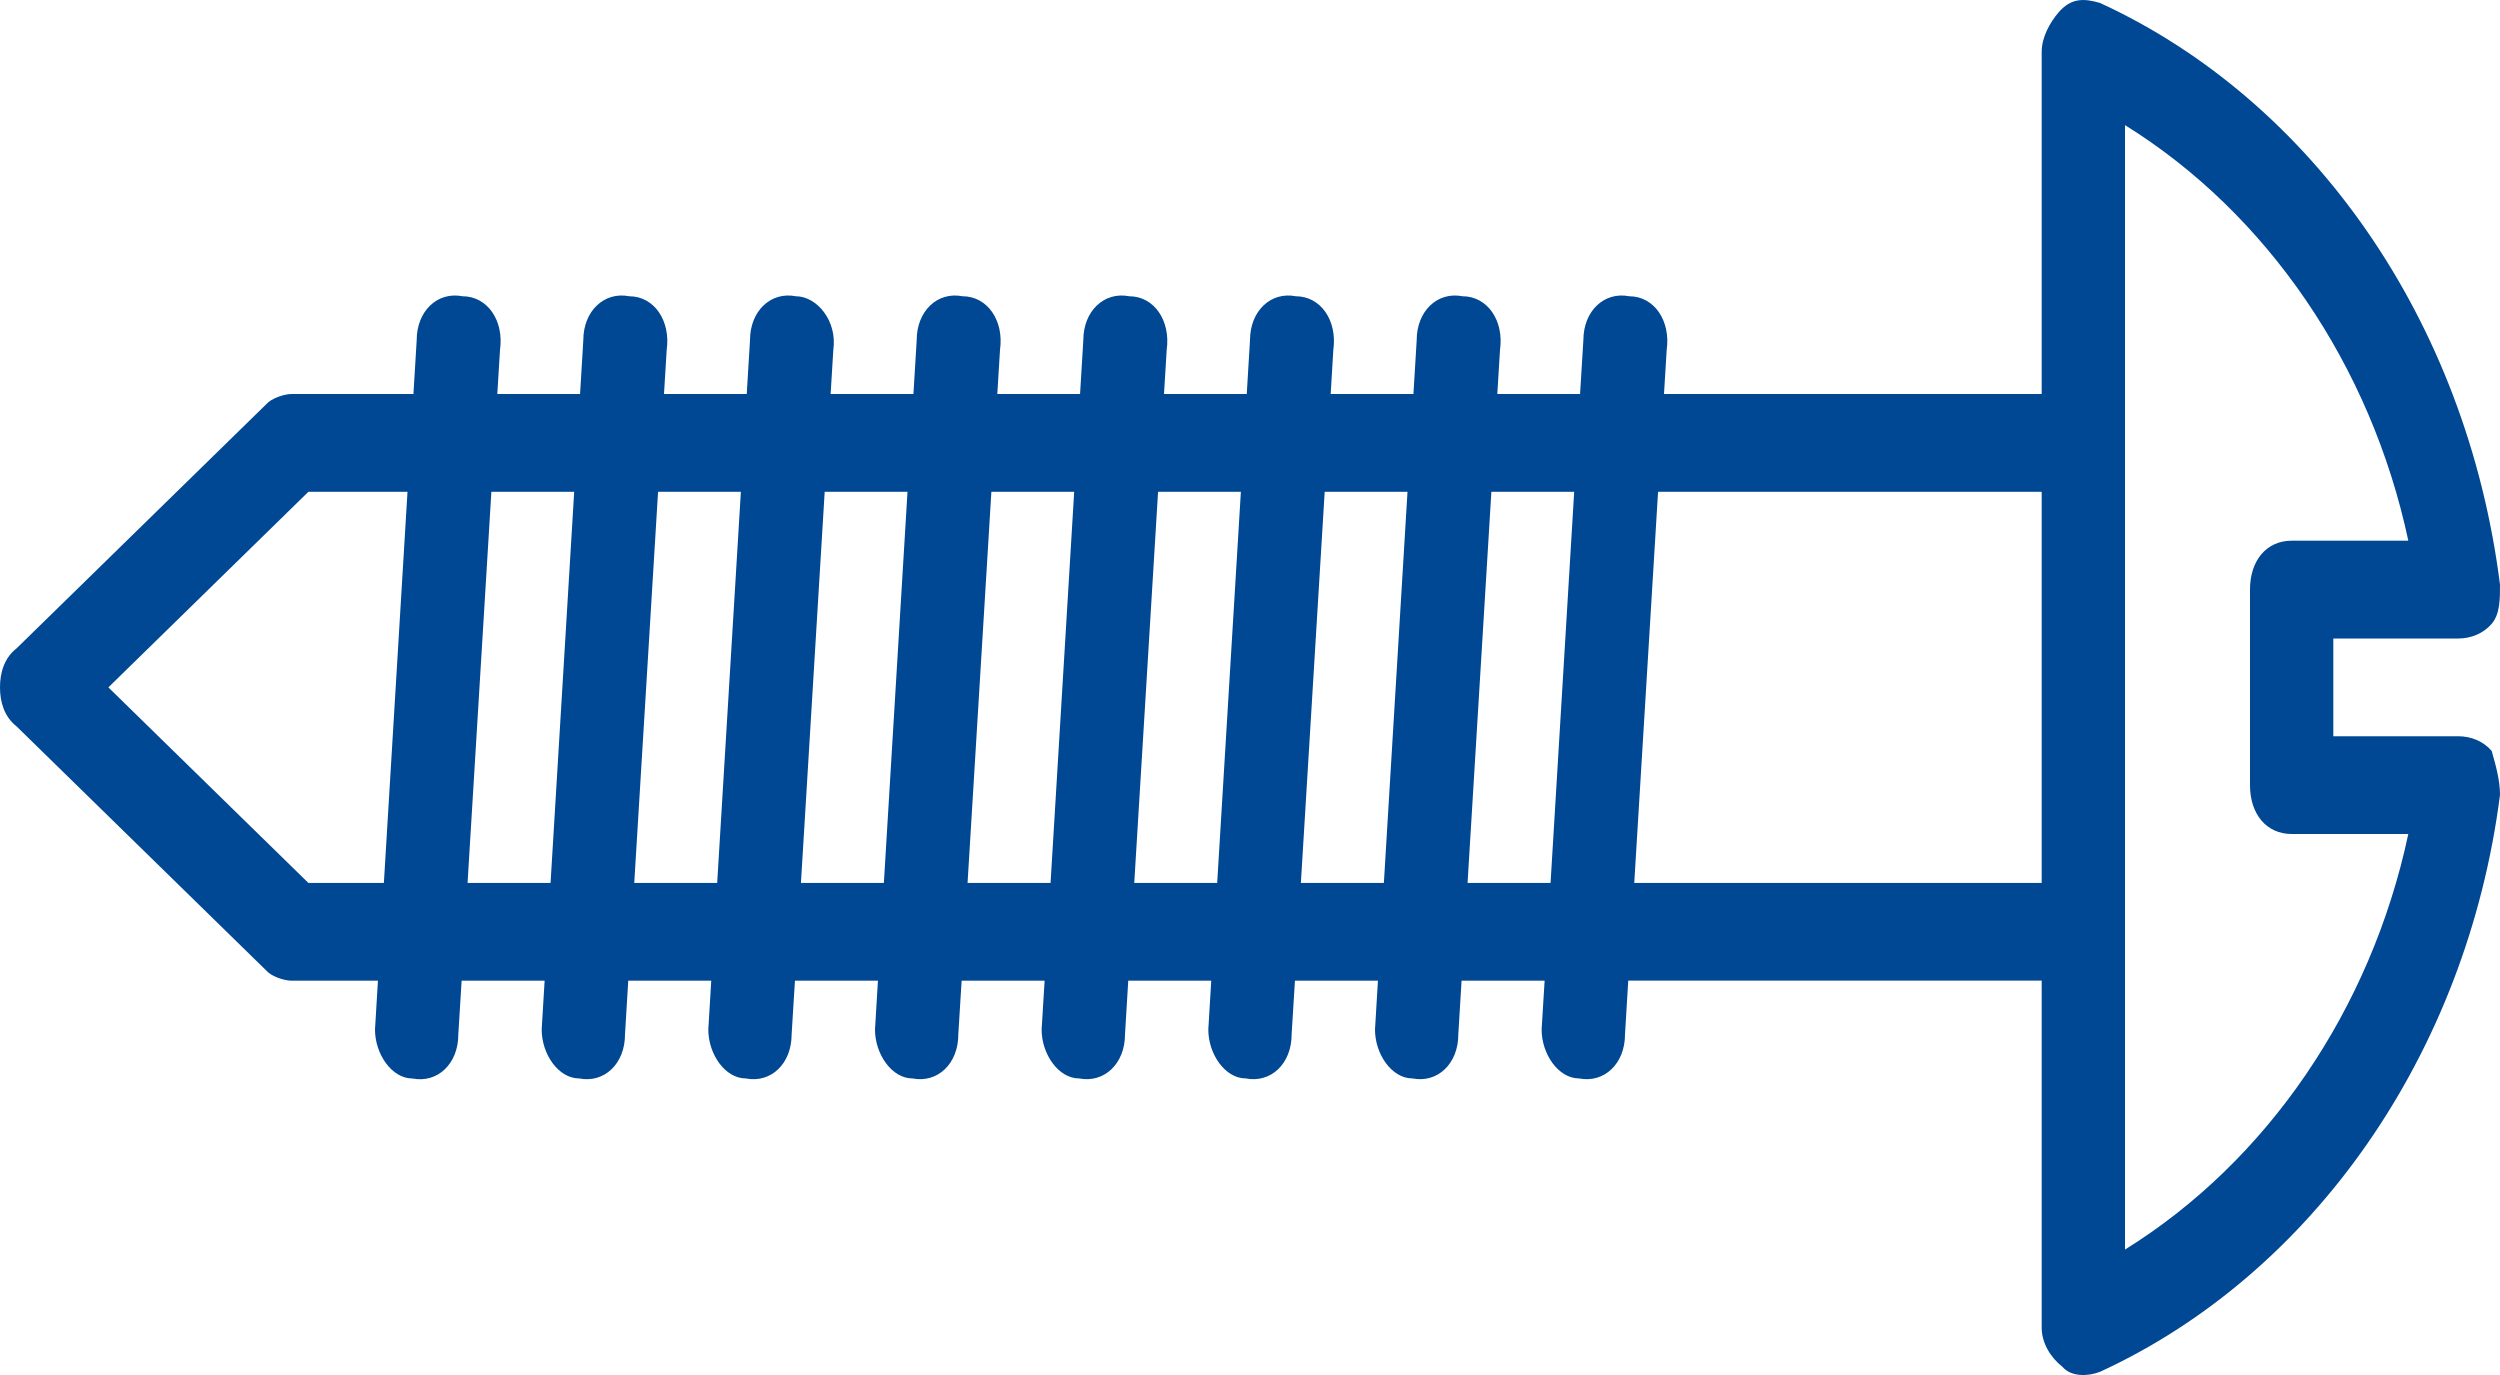 <svg width="40" height="22" viewBox="0 0 40 22" fill="none" xmlns="http://www.w3.org/2000/svg">
<path d="M33.6 21.949C37 20.384 39.467 16.864 40 12.719C40 12.484 39.933 12.249 39.867 12.015C39.733 11.858 39.533 11.78 39.333 11.78L37.333 11.78L37.333 10.216L39.333 10.216C39.533 10.216 39.733 10.137 39.867 9.981C40 9.824 40 9.59 40 9.355C39.467 5.131 37 1.611 33.6 0.047C33.333 -0.031 33.133 -0.031 32.933 0.203C32.8 0.36 32.667 0.594 32.667 0.829L32.667 6.304L26.624 6.304L26.667 5.6C26.733 5.131 26.467 4.74 26.067 4.74C25.667 4.662 25.334 4.975 25.334 5.444L25.281 6.304L23.957 6.304L24 5.6C24.067 5.131 23.8 4.74 23.4 4.74C23 4.662 22.667 4.975 22.667 5.444L22.615 6.304L21.291 6.304L21.333 5.6C21.4 5.131 21.133 4.74 20.733 4.74C20.333 4.662 20 4.975 20 5.444L19.948 6.304L18.624 6.304L18.667 5.6C18.733 5.131 18.467 4.74 18.067 4.74C17.667 4.662 17.333 4.975 17.333 5.444L17.281 6.304L15.957 6.304L16 5.6C16.067 5.131 15.8 4.74 15.4 4.74C15 4.662 14.667 4.975 14.667 5.444L14.615 6.304L13.29 6.304L13.333 5.6C13.4 5.131 13.067 4.74 12.733 4.74C12.333 4.662 12 4.975 12 5.444L11.948 6.304L10.624 6.304L10.667 5.6C10.733 5.131 10.467 4.74 10.067 4.74C9.667 4.662 9.333 4.975 9.333 5.444L9.281 6.304L7.957 6.304L8 5.6C8.067 5.131 7.8 4.74 7.4 4.74C7 4.662 6.667 4.975 6.667 5.444L6.615 6.304L4.667 6.304C4.533 6.304 4.333 6.383 4.267 6.461L0.267 10.372C0.067 10.528 -4.70472e-07 10.763 -4.8073e-07 10.998C-4.90987e-07 11.232 0.067 11.467 0.267 11.624L4.267 15.535C4.333 15.613 4.533 15.691 4.667 15.691L6.047 15.691L6 16.473C6 16.864 6.267 17.256 6.6 17.256C7 17.334 7.333 17.021 7.333 16.552L7.386 15.691L8.714 15.691L8.667 16.473C8.667 16.864 8.933 17.255 9.267 17.255C9.667 17.334 10 17.021 10 16.551L10.052 15.691L11.38 15.691L11.333 16.473C11.333 16.864 11.6 17.255 11.933 17.255C12.333 17.334 12.666 17.021 12.666 16.551L12.719 15.691L14.047 15.691L14 16.473C14 16.864 14.267 17.255 14.6 17.255C15 17.333 15.333 17.021 15.333 16.551L15.386 15.691L16.714 15.691L16.666 16.473C16.666 16.864 16.933 17.255 17.266 17.255C17.666 17.333 18 17.02 18 16.551L18.052 15.691L19.38 15.691L19.333 16.473C19.333 16.864 19.6 17.255 19.933 17.255C20.333 17.333 20.666 17.02 20.666 16.551L20.719 15.691L22.047 15.691L22 16.473C22 16.864 22.266 17.255 22.6 17.255C23 17.333 23.333 17.02 23.333 16.551L23.385 15.691L24.714 15.691L24.666 16.473C24.666 16.864 24.933 17.255 25.266 17.255C25.666 17.333 26 17.02 26 16.551L26.052 15.69L32.667 15.69L32.667 21.244C32.667 21.479 32.8 21.713 33 21.87C33.133 22.027 33.4 22.027 33.6 21.949ZM4.934 14.127L1.734 10.998L4.934 7.869L6.52 7.869L6.142 14.127L4.934 14.127L4.934 14.127ZM7.481 14.127L7.862 7.869L9.187 7.869L8.809 14.127L7.481 14.127ZM10.148 14.127L10.529 7.869L11.854 7.869L11.475 14.127L10.148 14.127ZM12.815 14.127L13.195 7.869L14.52 7.869L14.142 14.127L12.815 14.127ZM15.481 14.127L15.862 7.869L17.187 7.869L16.809 14.127L15.481 14.127ZM18.148 14.127L18.529 7.869L19.854 7.869L19.475 14.127L18.148 14.127ZM20.814 14.127L21.195 7.869L22.52 7.869L22.142 14.127L20.814 14.127ZM23.481 14.127L23.862 7.869L25.187 7.869L24.809 14.127L23.481 14.127ZM26.148 14.127L26.529 7.869L32.667 7.869L32.667 14.127L26.148 14.127ZM34 14.909L34 7.087L34 2.002C36.267 3.41 37.933 5.835 38.533 8.651L36.667 8.651C36.267 8.651 36 8.964 36 9.433L36 12.562C36 13.031 36.267 13.344 36.667 13.344L38.533 13.344C37.933 16.16 36.267 18.585 34 19.993L34 14.909Z" fill="#004794"/>
</svg>
